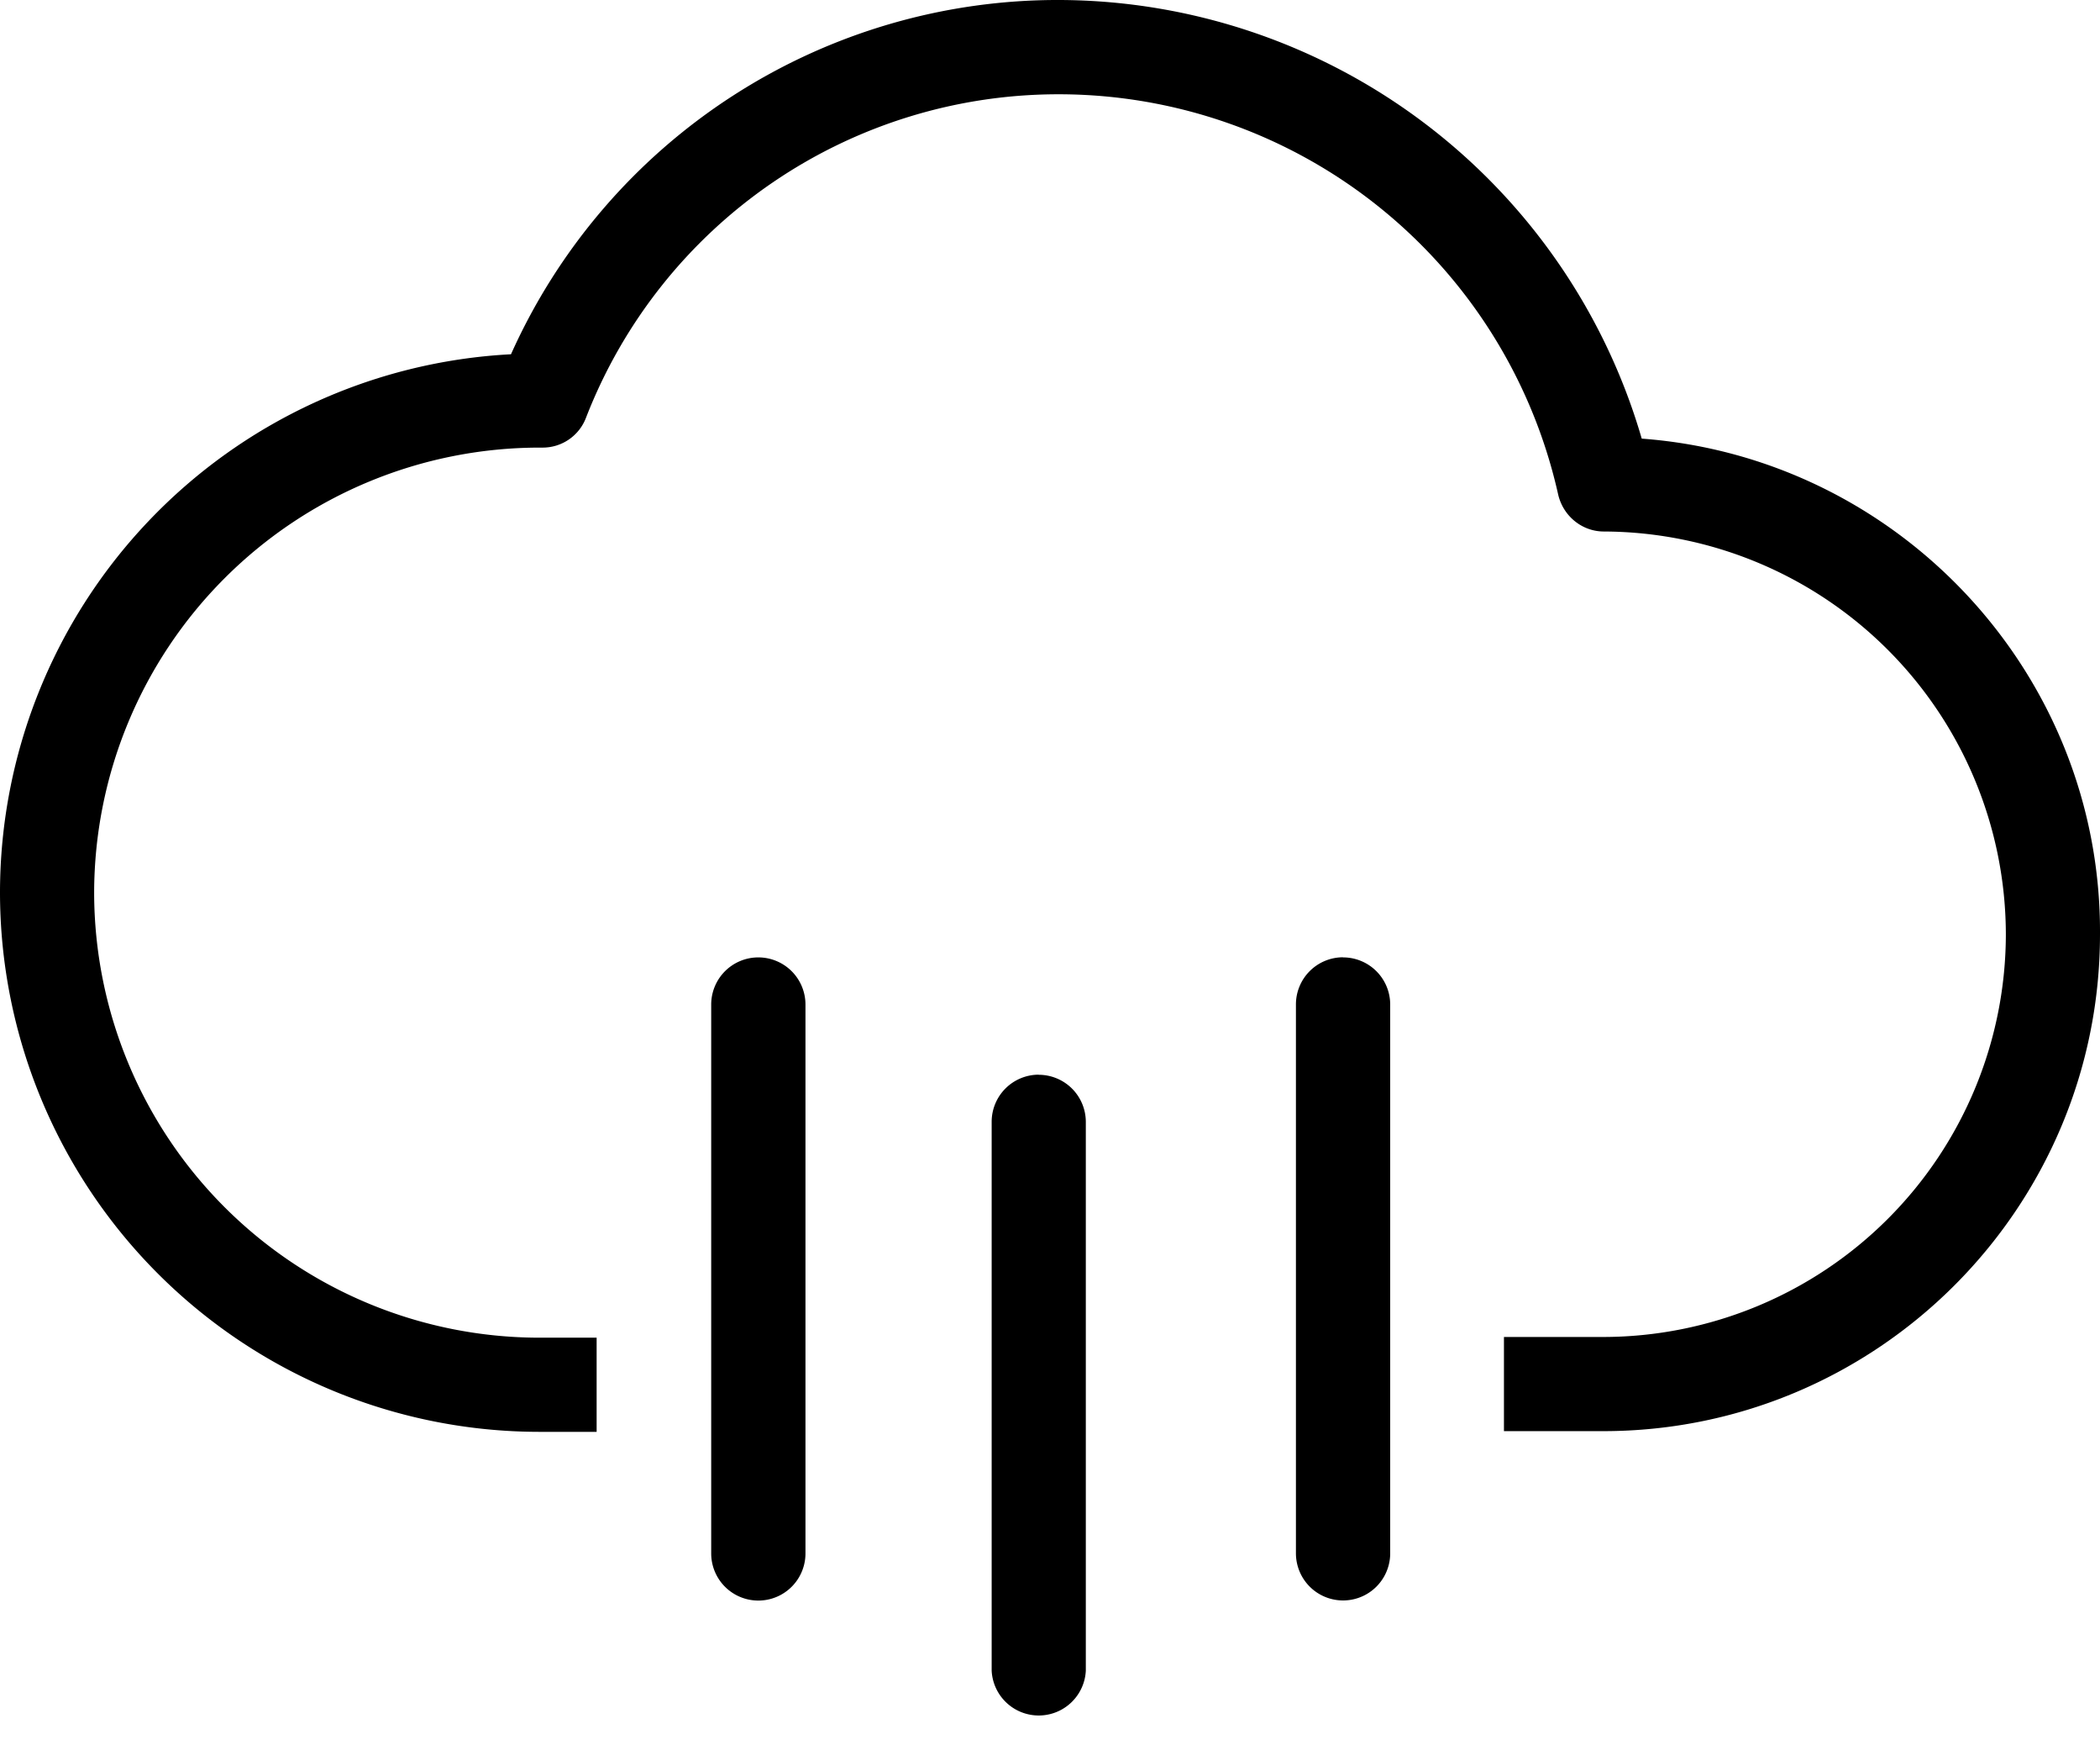 <svg width="18" height="15" viewBox="0 0 18 15" xmlns="http://www.w3.org/2000/svg"><path d="M14.072 3.759A5.216 5.216 0 0 0 9.09 0a5.135 5.135 0 0 0-4.71 3.036A4.622 4.622 0 0 0 0 7.651a4.625 4.625 0 0 0 4.62 4.62h.494v-.807H4.62A3.818 3.818 0 0 1 .807 7.65a3.82 3.82 0 0 1 3.82-3.814h.024a.397.397 0 0 0 .373-.259A4.342 4.342 0 0 1 9.09.808a4.387 4.387 0 0 1 4.265 3.427c.042.187.205.32.392.32a3.458 3.458 0 0 1 3.446 3.451 3.455 3.455 0 0 1-3.452 3.452h-.85v.807h.85c2.35 0 4.259-1.91 4.259-4.259.012-2.235-1.729-4.084-3.928-4.247zM6.5 8.205a.404.404 0 0 0-.404.403v4.705a.404.404 0 0 0 .808 0V8.608a.404.404 0 0 0-.404-.403zM8.904 9.21a.404.404 0 0 0-.404.403v4.705a.404.404 0 0 0 .807 0V9.614a.404.404 0 0 0-.403-.403zm2.608-1.006a.404.404 0 0 0-.404.403v4.705a.404.404 0 0 0 .808 0V8.608a.404.404 0 0 0-.404-.403z"/></svg>